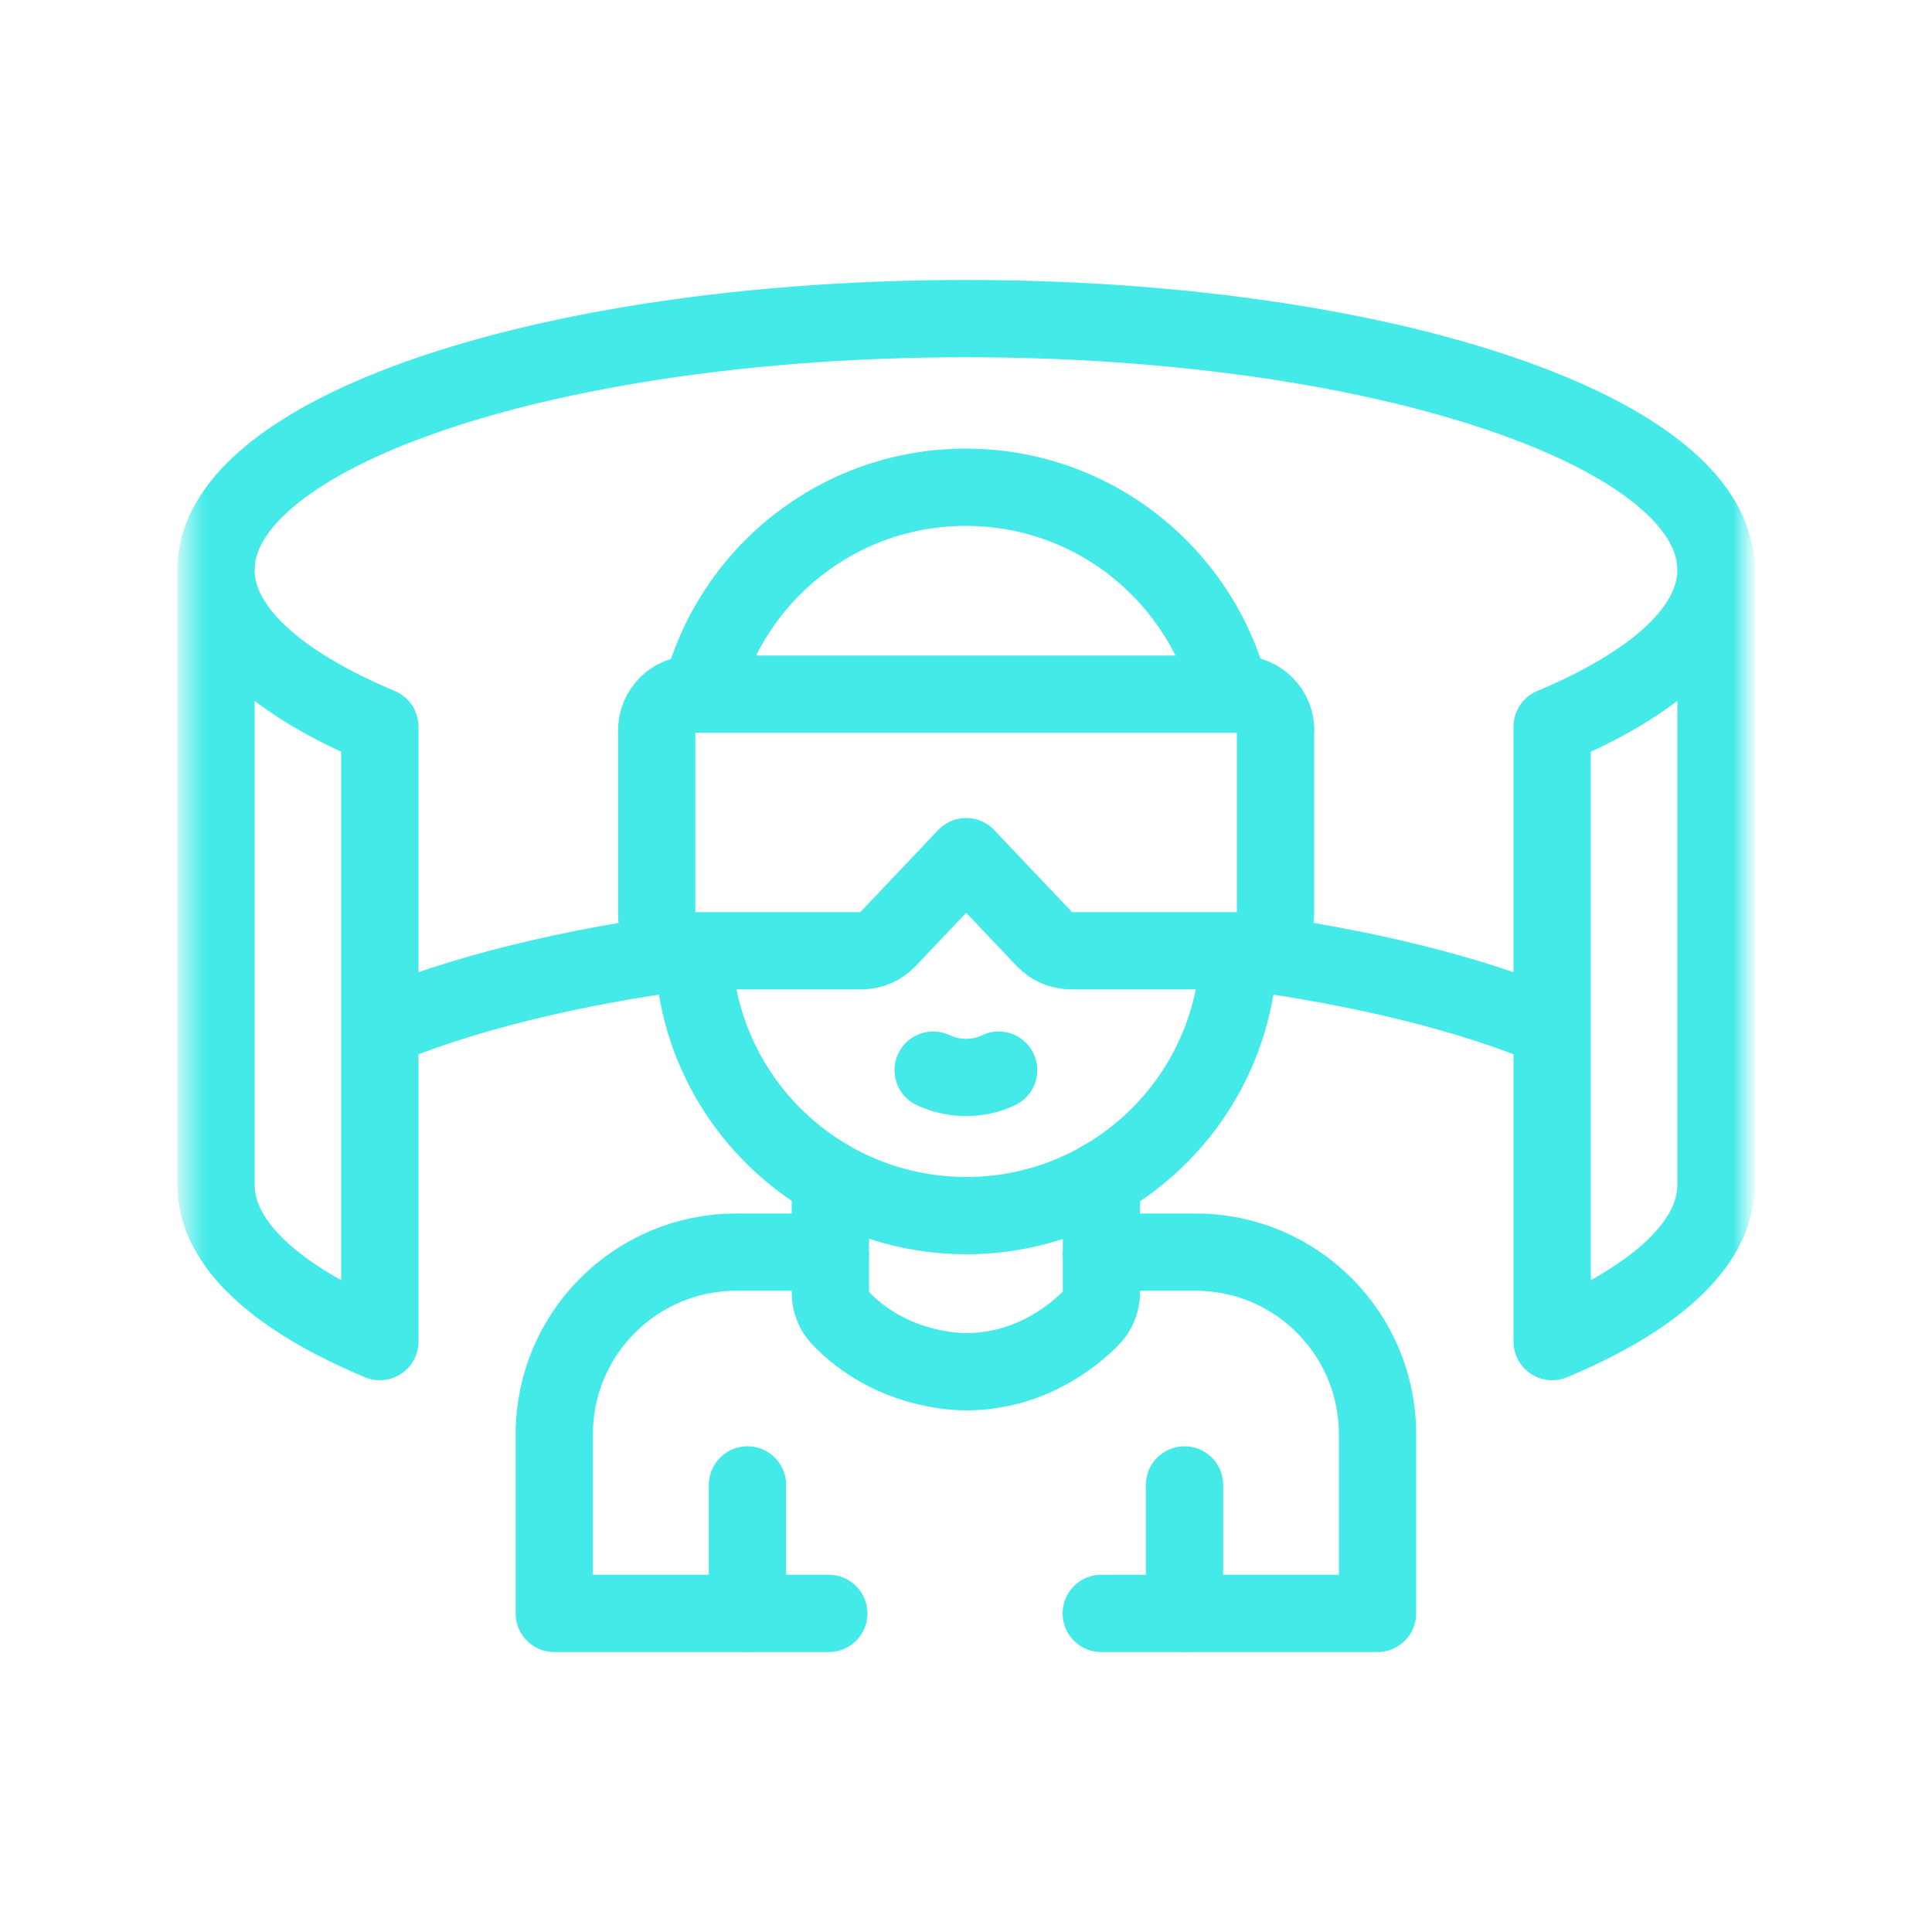 <?xml version="1.0" encoding="UTF-8"?>
<svg id="Camada_1" data-name="Camada 1" xmlns="http://www.w3.org/2000/svg" xmlns:xlink="http://www.w3.org/1999/xlink" viewBox="0 0 100 100">
  <defs>
    <style>
      .cls-1, .cls-2 {
        fill: none;
        stroke: #43eae8;
        stroke-linejoin: round;
        stroke-width: 4px;
      }

      .cls-2 {
        stroke-linecap: round;
      }

      .cls-3 {
        fill: #fff;
        stroke-width: 0px;
      }

      .cls-4 {
        mask: url(#mask);
      }
    </style>
    <mask id="mask" x="9.18" y="9.6" width="81.65" height="80.8" maskUnits="userSpaceOnUse">
      <g id="mask0_1734_2729" data-name="mask0 1734 2729">
        <path class="cls-3" d="M9.6,9.6h80.8v80.8H9.6V9.6Z"/>
      </g>
    </mask>
  </defs>
  <g class="cls-4">
    <g>
      <path class="cls-1" d="M88.82,29.49c0-3.07-3.17-5.89-8.48-8.11-7.11-2.98-18.06-4.89-30.34-4.89s-23.23,1.91-30.34,4.89c-5.31,2.23-8.48,5.04-8.48,8.11"/>
      <path class="cls-1" d="M64.13,49.21c6.41.84,11.99,2.23,16.21,4"/>
      <path class="cls-1" d="M19.66,53.21c4.23-1.77,9.81-3.16,16.21-4"/>
      <path class="cls-2" d="M42.9,83.51h-14.21v-9.28c0-5.2,4.22-9.42,9.42-9.42h4.87v-3.75"/>
      <path class="cls-2" d="M57.01,61.06v3.75h4.87c5.21,0,9.42,4.22,9.42,9.42v9.28h-14.3"/>
      <path class="cls-1" d="M64.13,49.21c-.15,5.08-2.97,9.48-7.11,11.85-2.07,1.19-4.46,1.86-7.01,1.86s-4.95-.68-7.01-1.86c-4.14-2.37-6.97-6.77-7.11-11.85"/>
      <path class="cls-1" d="M36.28,35.92c1.53-6.15,7.09-10.7,13.71-10.7,3.9,0,7.44,1.58,9.99,4.14,1.78,1.78,3.09,4.03,3.72,6.56"/>
      <path class="cls-1" d="M66.02,37.81v9.51c0,1.04-.84,1.89-1.88,1.89h-8.7c-.52,0-1.01-.21-1.37-.59l-4.06-4.28-4.06,4.28c-.36.38-.85.59-1.37.59h-8.7c-1.04,0-1.89-.84-1.89-1.89v-9.51c0-1.04.84-1.88,1.89-1.88h28.27c1.04,0,1.88.84,1.88,1.88Z"/>
      <path class="cls-1" d="M57.01,64.8v2.1c0,.5-.2.98-.56,1.34-.99.99-3.21,2.76-6.46,2.76-.46,0-3.89-.06-6.49-2.78-.34-.35-.52-.82-.52-1.3v-2.12"/>
      <path class="cls-2" d="M61.31,83.51v-6.65"/>
      <path class="cls-2" d="M38.69,76.86v6.65"/>
      <path class="cls-2" d="M48.3,55.39c.26.12.92.4,1.8.38.77-.02,1.33-.25,1.59-.38"/>
      <path class="cls-1" d="M80.34,53.21v-15.6c5.31-2.23,8.48-5.04,8.48-8.11v31.83c0,3.07-3.17,5.89-8.48,8.11v-16.23Z"/>
      <path class="cls-1" d="M19.66,53.21v-15.6c-5.31-2.23-8.48-5.04-8.48-8.11v31.83c0,3.07,3.17,5.89,8.48,8.11v-16.23Z"/>
    </g>
  </g>
</svg>